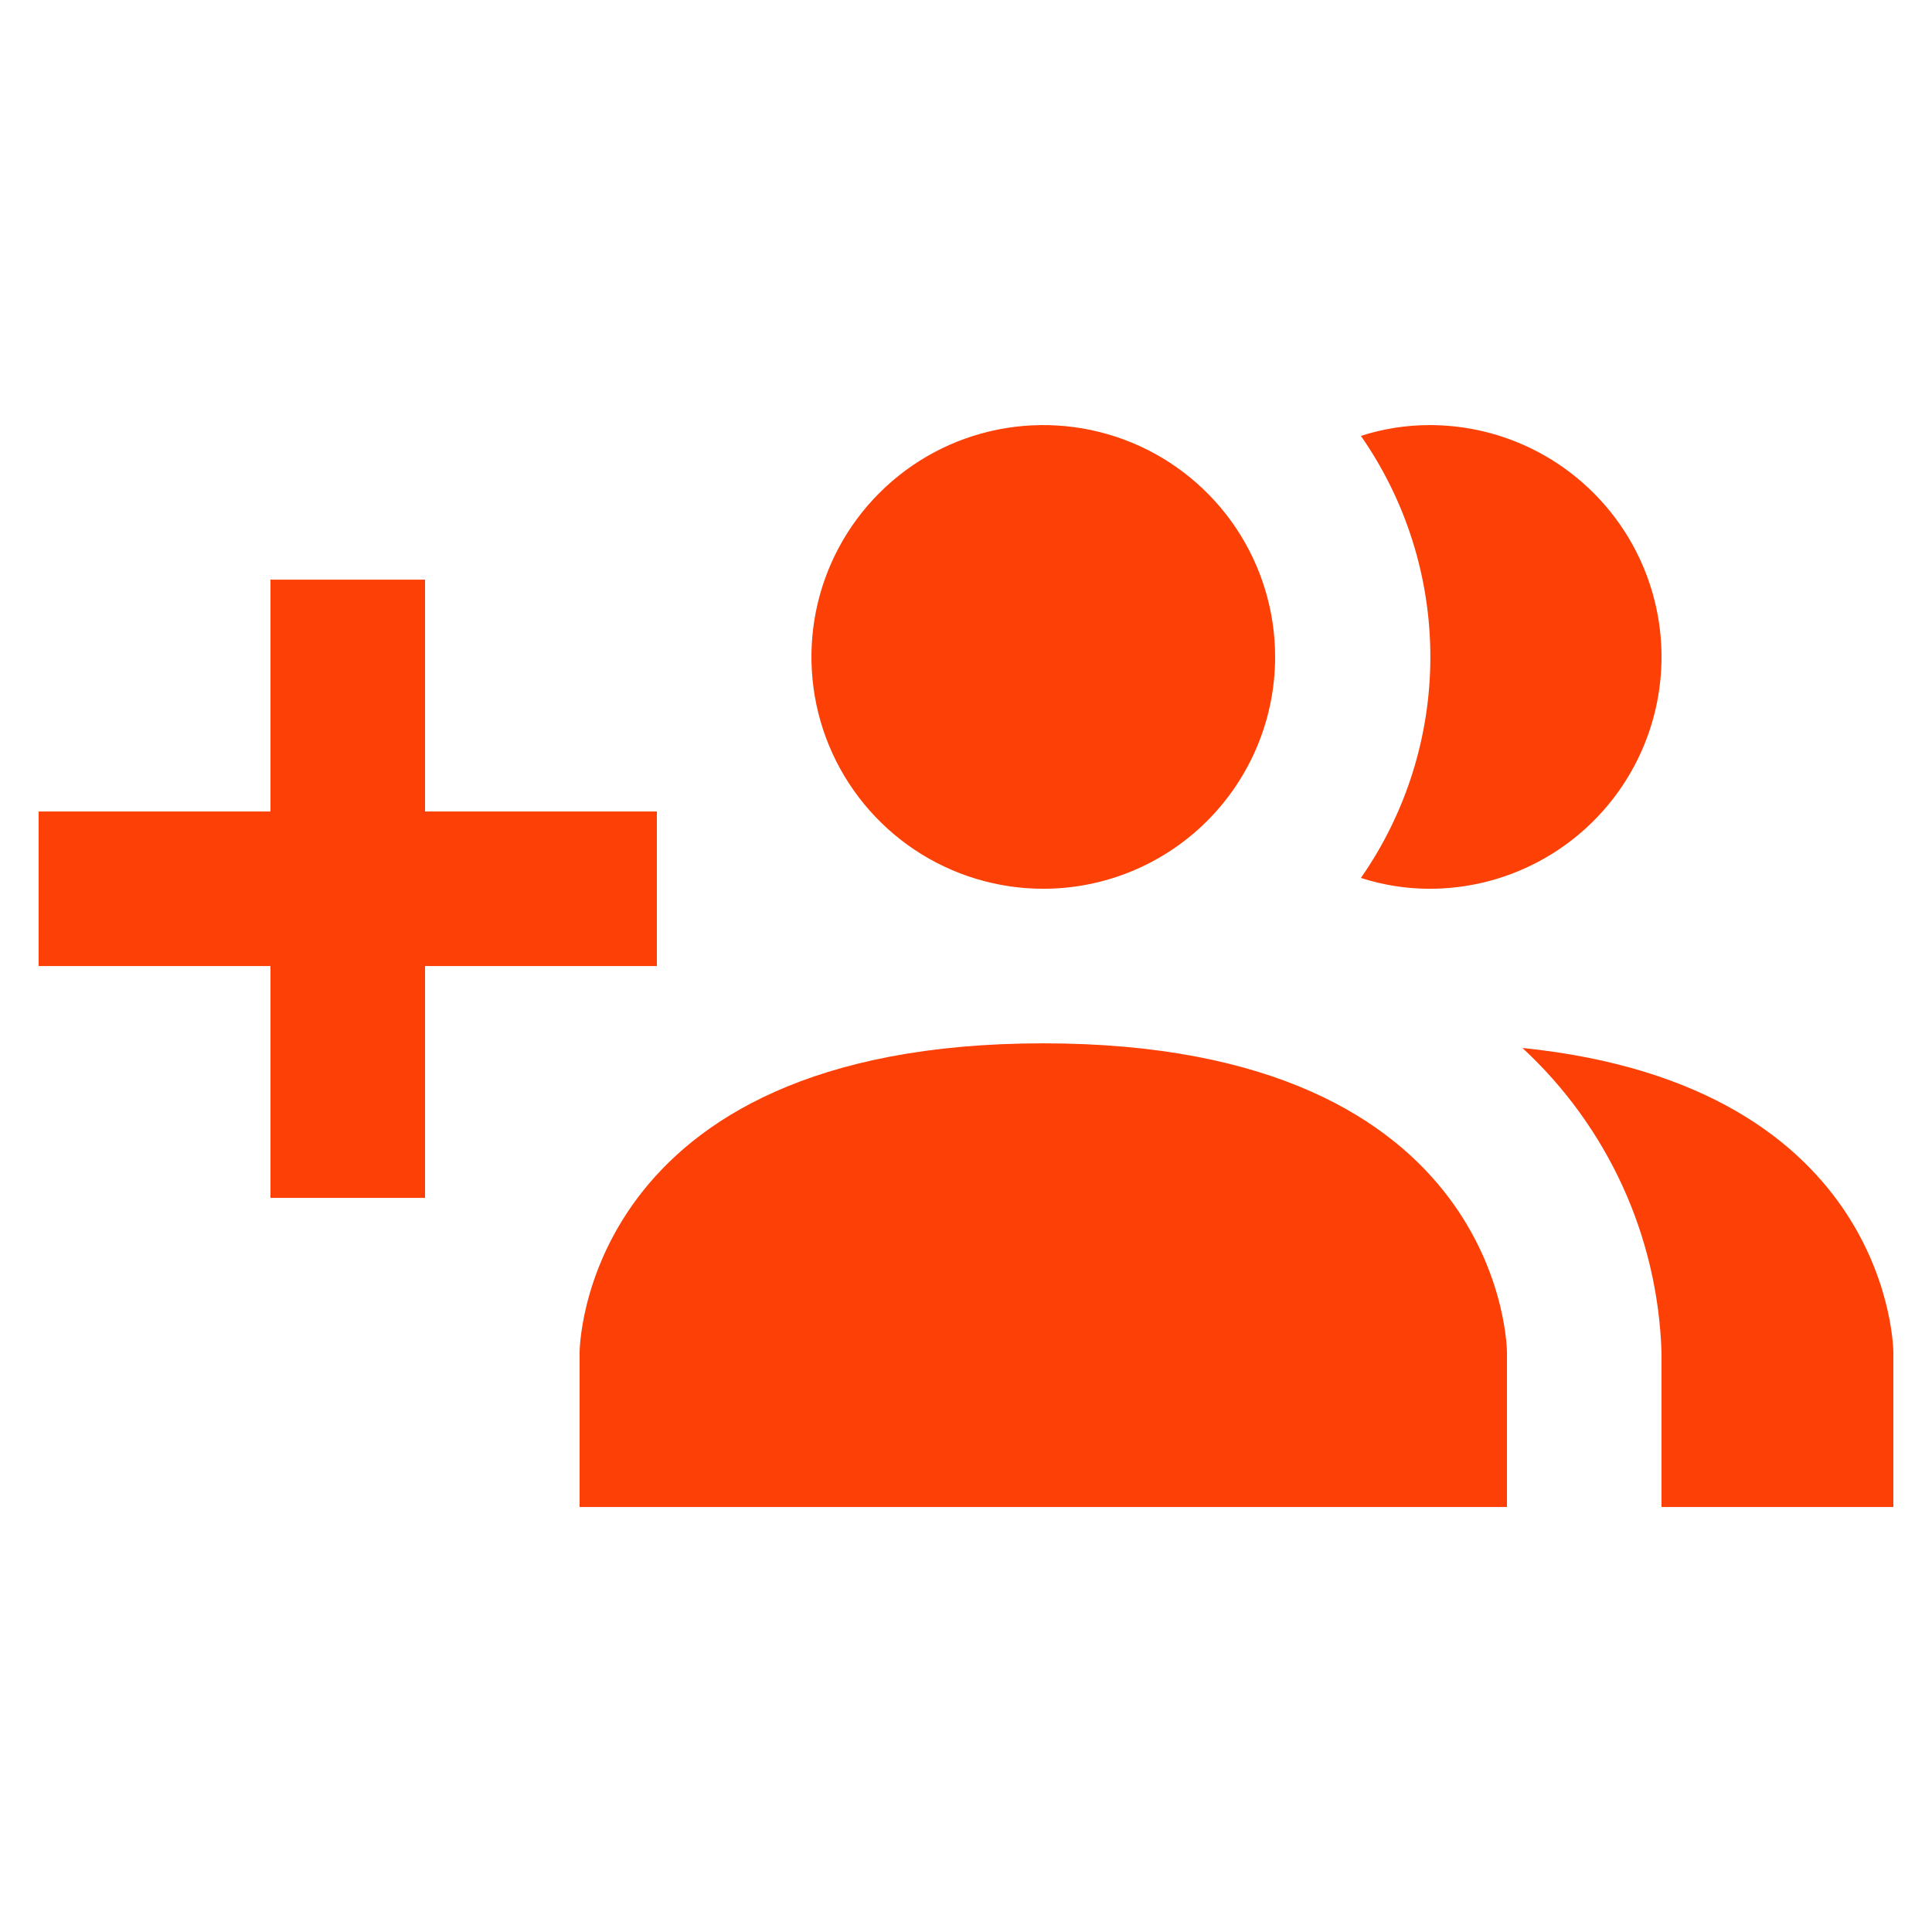 <svg width="40" height="40" viewBox="0 0 40 40" fill="none" xmlns="http://www.w3.org/2000/svg">
<g clip-path="url(#clip0_692_3040)">
<path d="M31.2 28.001V31.201H12V28.001C12 28.001 12 21.601 21.6 21.601C31.2 21.601 31.2 28.001 31.2 28.001ZM26.4 13.601C26.4 12.651 26.118 11.723 25.591 10.934C25.063 10.145 24.314 9.529 23.437 9.166C22.56 8.803 21.595 8.708 20.663 8.893C19.732 9.078 18.877 9.535 18.206 10.207C17.534 10.878 17.077 11.733 16.892 12.664C16.707 13.595 16.802 14.561 17.165 15.438C17.529 16.315 18.144 17.064 18.933 17.592C19.722 18.119 20.651 18.401 21.6 18.401C22.873 18.401 24.094 17.895 24.994 16.995C25.894 16.095 26.4 14.874 26.4 13.601ZM31.52 21.697C32.394 22.504 33.099 23.477 33.594 24.559C34.089 25.641 34.362 26.811 34.4 28.001V31.201H39.2V28.001C39.2 28.001 39.2 22.481 31.52 21.697ZM29.6 8.801C29.116 8.801 28.636 8.876 28.176 9.025C29.112 10.367 29.614 11.964 29.614 13.601C29.614 15.237 29.112 16.834 28.176 18.177C28.636 18.325 29.116 18.401 29.6 18.401C30.873 18.401 32.094 17.895 32.994 16.995C33.894 16.095 34.4 14.874 34.4 13.601C34.4 12.328 33.894 11.107 32.994 10.207C32.094 9.306 30.873 8.801 29.6 8.801ZM13.6 16.801H8.8V12.001H5.6V16.801H0.8V20.001H5.6V24.801H8.8V20.001H13.6V16.801Z" fill="#FC4006"/>
</g>
<defs>
<clipPath id="clip0_692_3040">
<rect width="38.4" height="38.4" fill="white" transform="translate(0.8 0.801)"/>
</clipPath>
</defs>
</svg>
